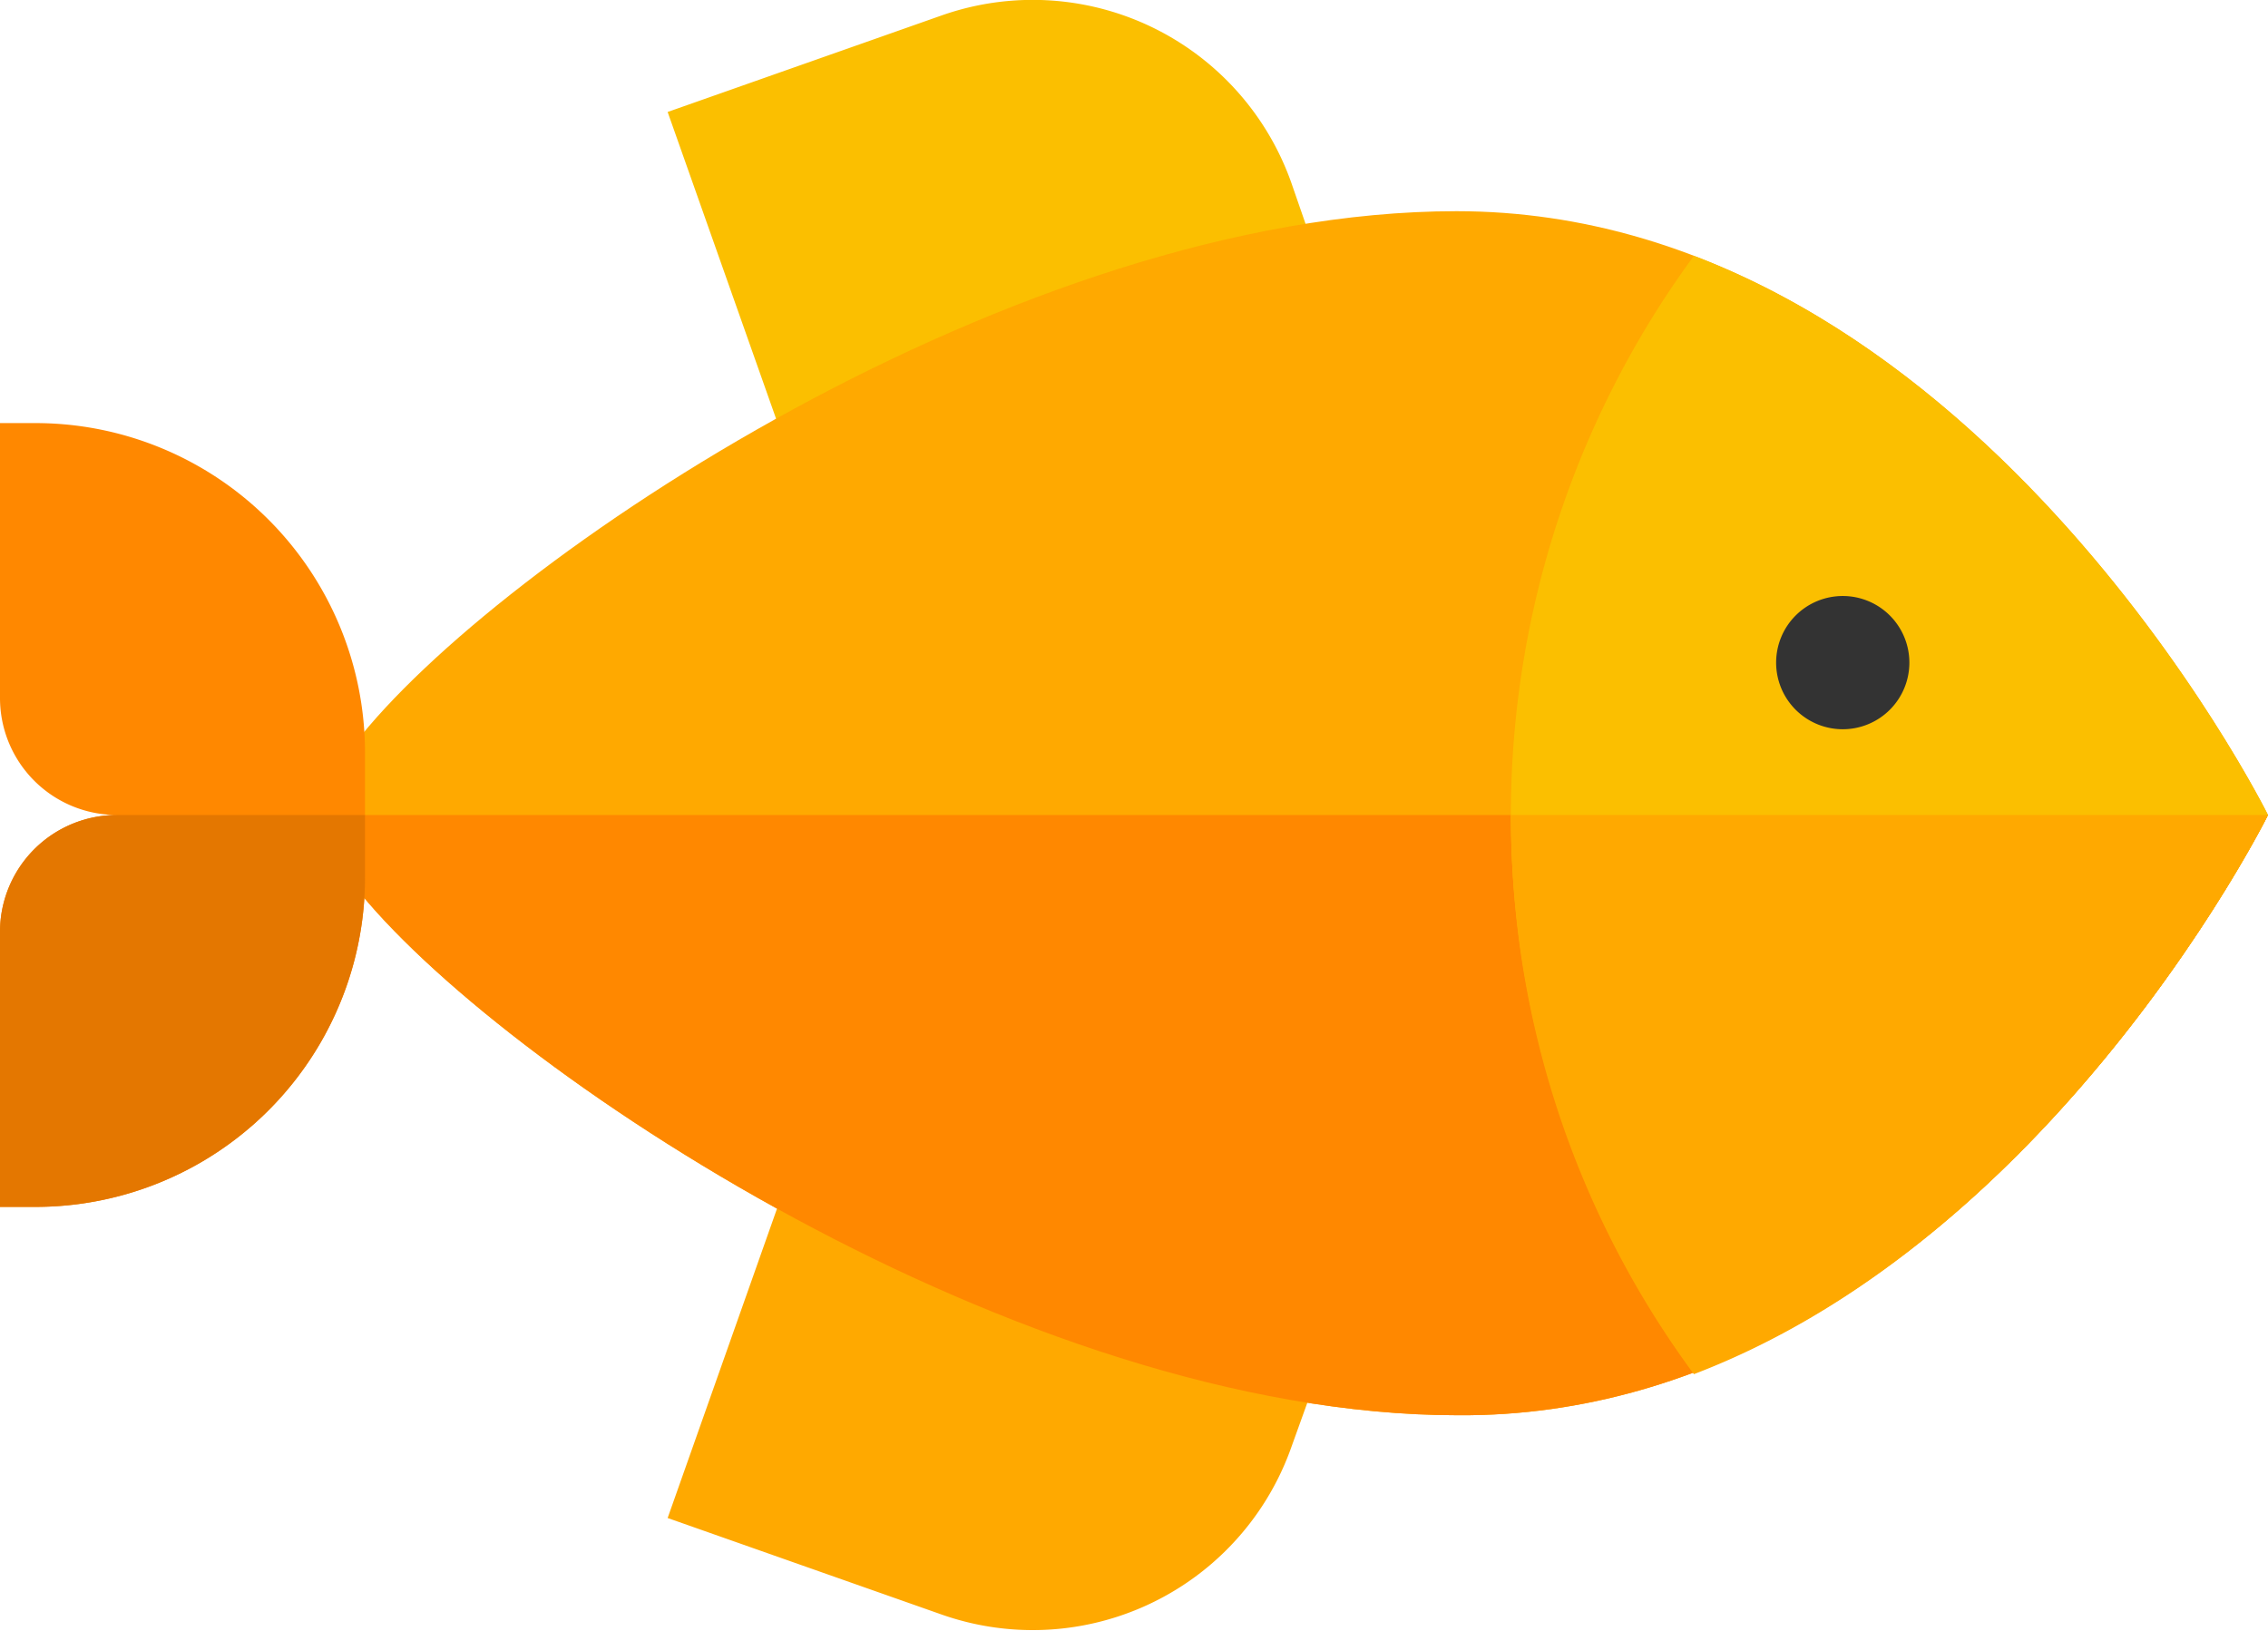 <svg id="Layer_1" data-name="Layer 1" xmlns="http://www.w3.org/2000/svg" viewBox="0 0 32 23.01"><defs><style>.cls-1{fill:none}.cls-2{clip-path:url(#clip-path)}.cls-3{fill:#fbbf00}.cls-4{fill:#ffa900}.cls-5{fill:#f80}.cls-6{fill:#333}.cls-7{fill:#e47700}</style><clipPath id="clip-path" transform="translate(0 -4.5)"><path class="cls-1" d="M0 0h32v32H0z"/></clipPath></defs><title>fish</title><g class="cls-2"><path class="cls-3" d="M18.22 7.08a3.87 3.87 0 0 0-4.94-2.36L9.42 6.08 11 10.55l7.48-2.72z" transform="translate(0 -4.5)"/><path class="cls-4" d="M11 21.45l-1.58 4.47 3.86 1.36a3.87 3.87 0 0 0 4.94-2.36l.27-.75z" transform="translate(0 -4.5)"/><path class="cls-4" d="M20.55 7.48C14.36 7.48 7 12.41 5 15v2c2 2.55 9.38 7.47 15.57 7.47C27.77 24.52 32 16 32 16s-4.23-8.52-11.45-8.52z" transform="translate(0 -4.5)"/><path class="cls-5" d="M5 16v1c2 2.55 9.38 7.47 15.57 7.47C27.77 24.52 32 16 32 16z" transform="translate(0 -4.5)"/><path class="cls-3" d="M32 16s-2.94-5.92-8.1-7.89a13.33 13.33 0 0 0 0 15.77C29.06 21.92 32 16 32 16z" transform="translate(0 -4.5)"/><path class="cls-4" d="M32 16H21.32a13.2 13.2 0 0 0 2.58 7.89C29.06 21.92 32 16 32 16z" transform="translate(0 -4.5)"/><path class="cls-6" d="M26 14.79a.94.94 0 1 0-.94-.94.94.94 0 0 0 .94.94z" transform="translate(0 -4.5)"/><path class="cls-5" d="M2.1 16h-.45A1.65 1.65 0 0 1 0 14.35v-3.88h.5a4.65 4.65 0 0 1 4.65 4.65v1.75A4.65 4.65 0 0 1 .5 21.53H0v-3.88A1.65 1.65 0 0 1 1.65 16" transform="translate(0 -4.5)"/><path class="cls-7" d="M2.1 16h3.05v.87A4.65 4.65 0 0 1 .5 21.53H0v-3.88A1.65 1.65 0 0 1 1.65 16" transform="translate(0 -4.5)"/></g></svg>